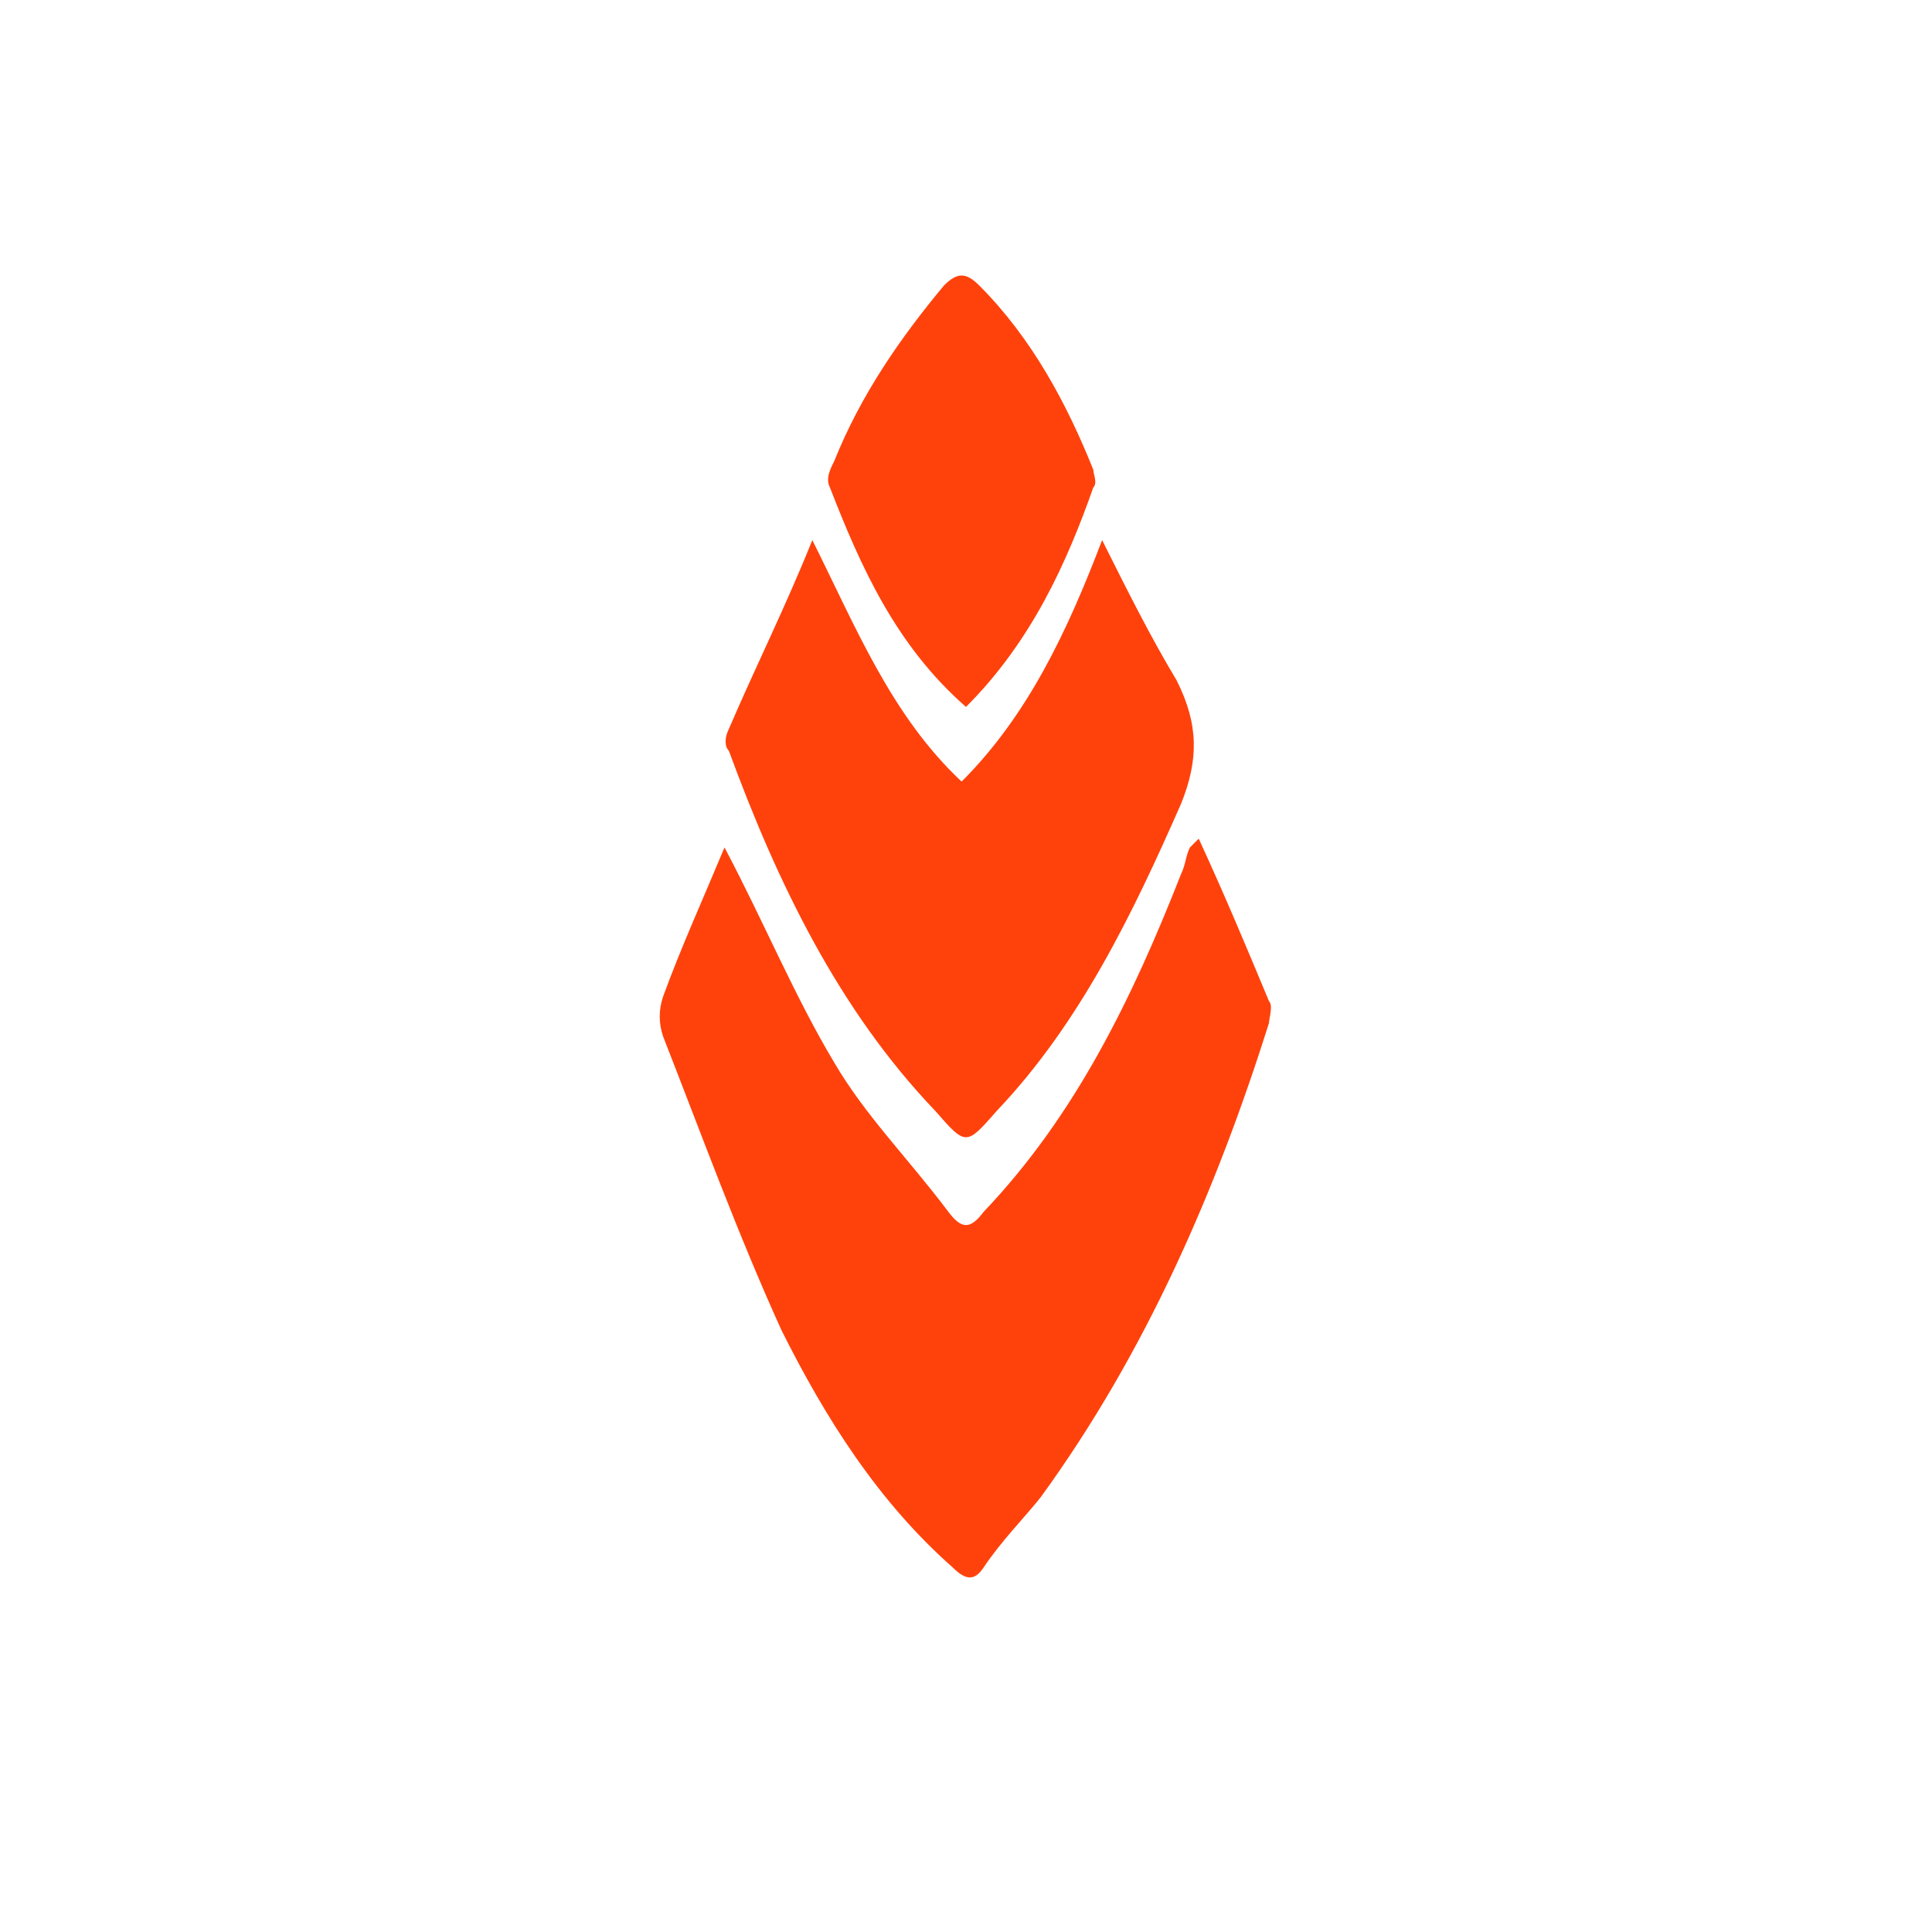 <svg height="44" viewBox="0 0 44 44" width="44" xmlns="http://www.w3.org/2000/svg"><path clip-rule="evenodd" d="m16.5 19.3c.9 1.7 1.6 3.4 2.5 4.9.7 1.2 1.7 2.2 2.6 3.4.3.4.5.4.8 0 2.1-2.2 3.4-4.9 4.5-7.7.1-.2.1-.4.2-.6 0 0 .1-.1.2-.2.6 1.3 1.1 2.5 1.6 3.7.1.1 0 .4 0 .5-1.2 3.8-2.8 7.5-5.2 10.8-.4.5-.9 1-1.3 1.6-.2.3-.4.3-.7 0-1.7-1.5-2.9-3.4-3.9-5.4-1-2.2-1.8-4.4-2.7-6.7-.1-.3-.1-.6 0-.9.4-1.1.9-2.2 1.4-3.4zm2-7c1 2 1.8 4 3.4 5.5 1.5-1.5 2.4-3.4 3.2-5.5.6 1.2 1.1 2.2 1.7 3.2.5 1 .5 1.8.1 2.8-1.1 2.5-2.3 5-4.2 7-.7.8-.7.8-1.4 0-2.2-2.3-3.6-5.2-4.7-8.2-.1-.1-.1-.3 0-.5.6-1.4 1.3-2.8 1.9-4.3zm3.5 3.8c-1.6-1.4-2.4-3.2-3.1-5-.1-.2 0-.4.1-.6.6-1.5 1.5-2.8 2.5-4 .3-.3.5-.3.8 0 1.2 1.2 2 2.7 2.6 4.2 0 .1.1.3 0 .4-.6 1.7-1.4 3.5-2.9 5z" fill="#ff420c" fill-rule="evenodd"/></svg>